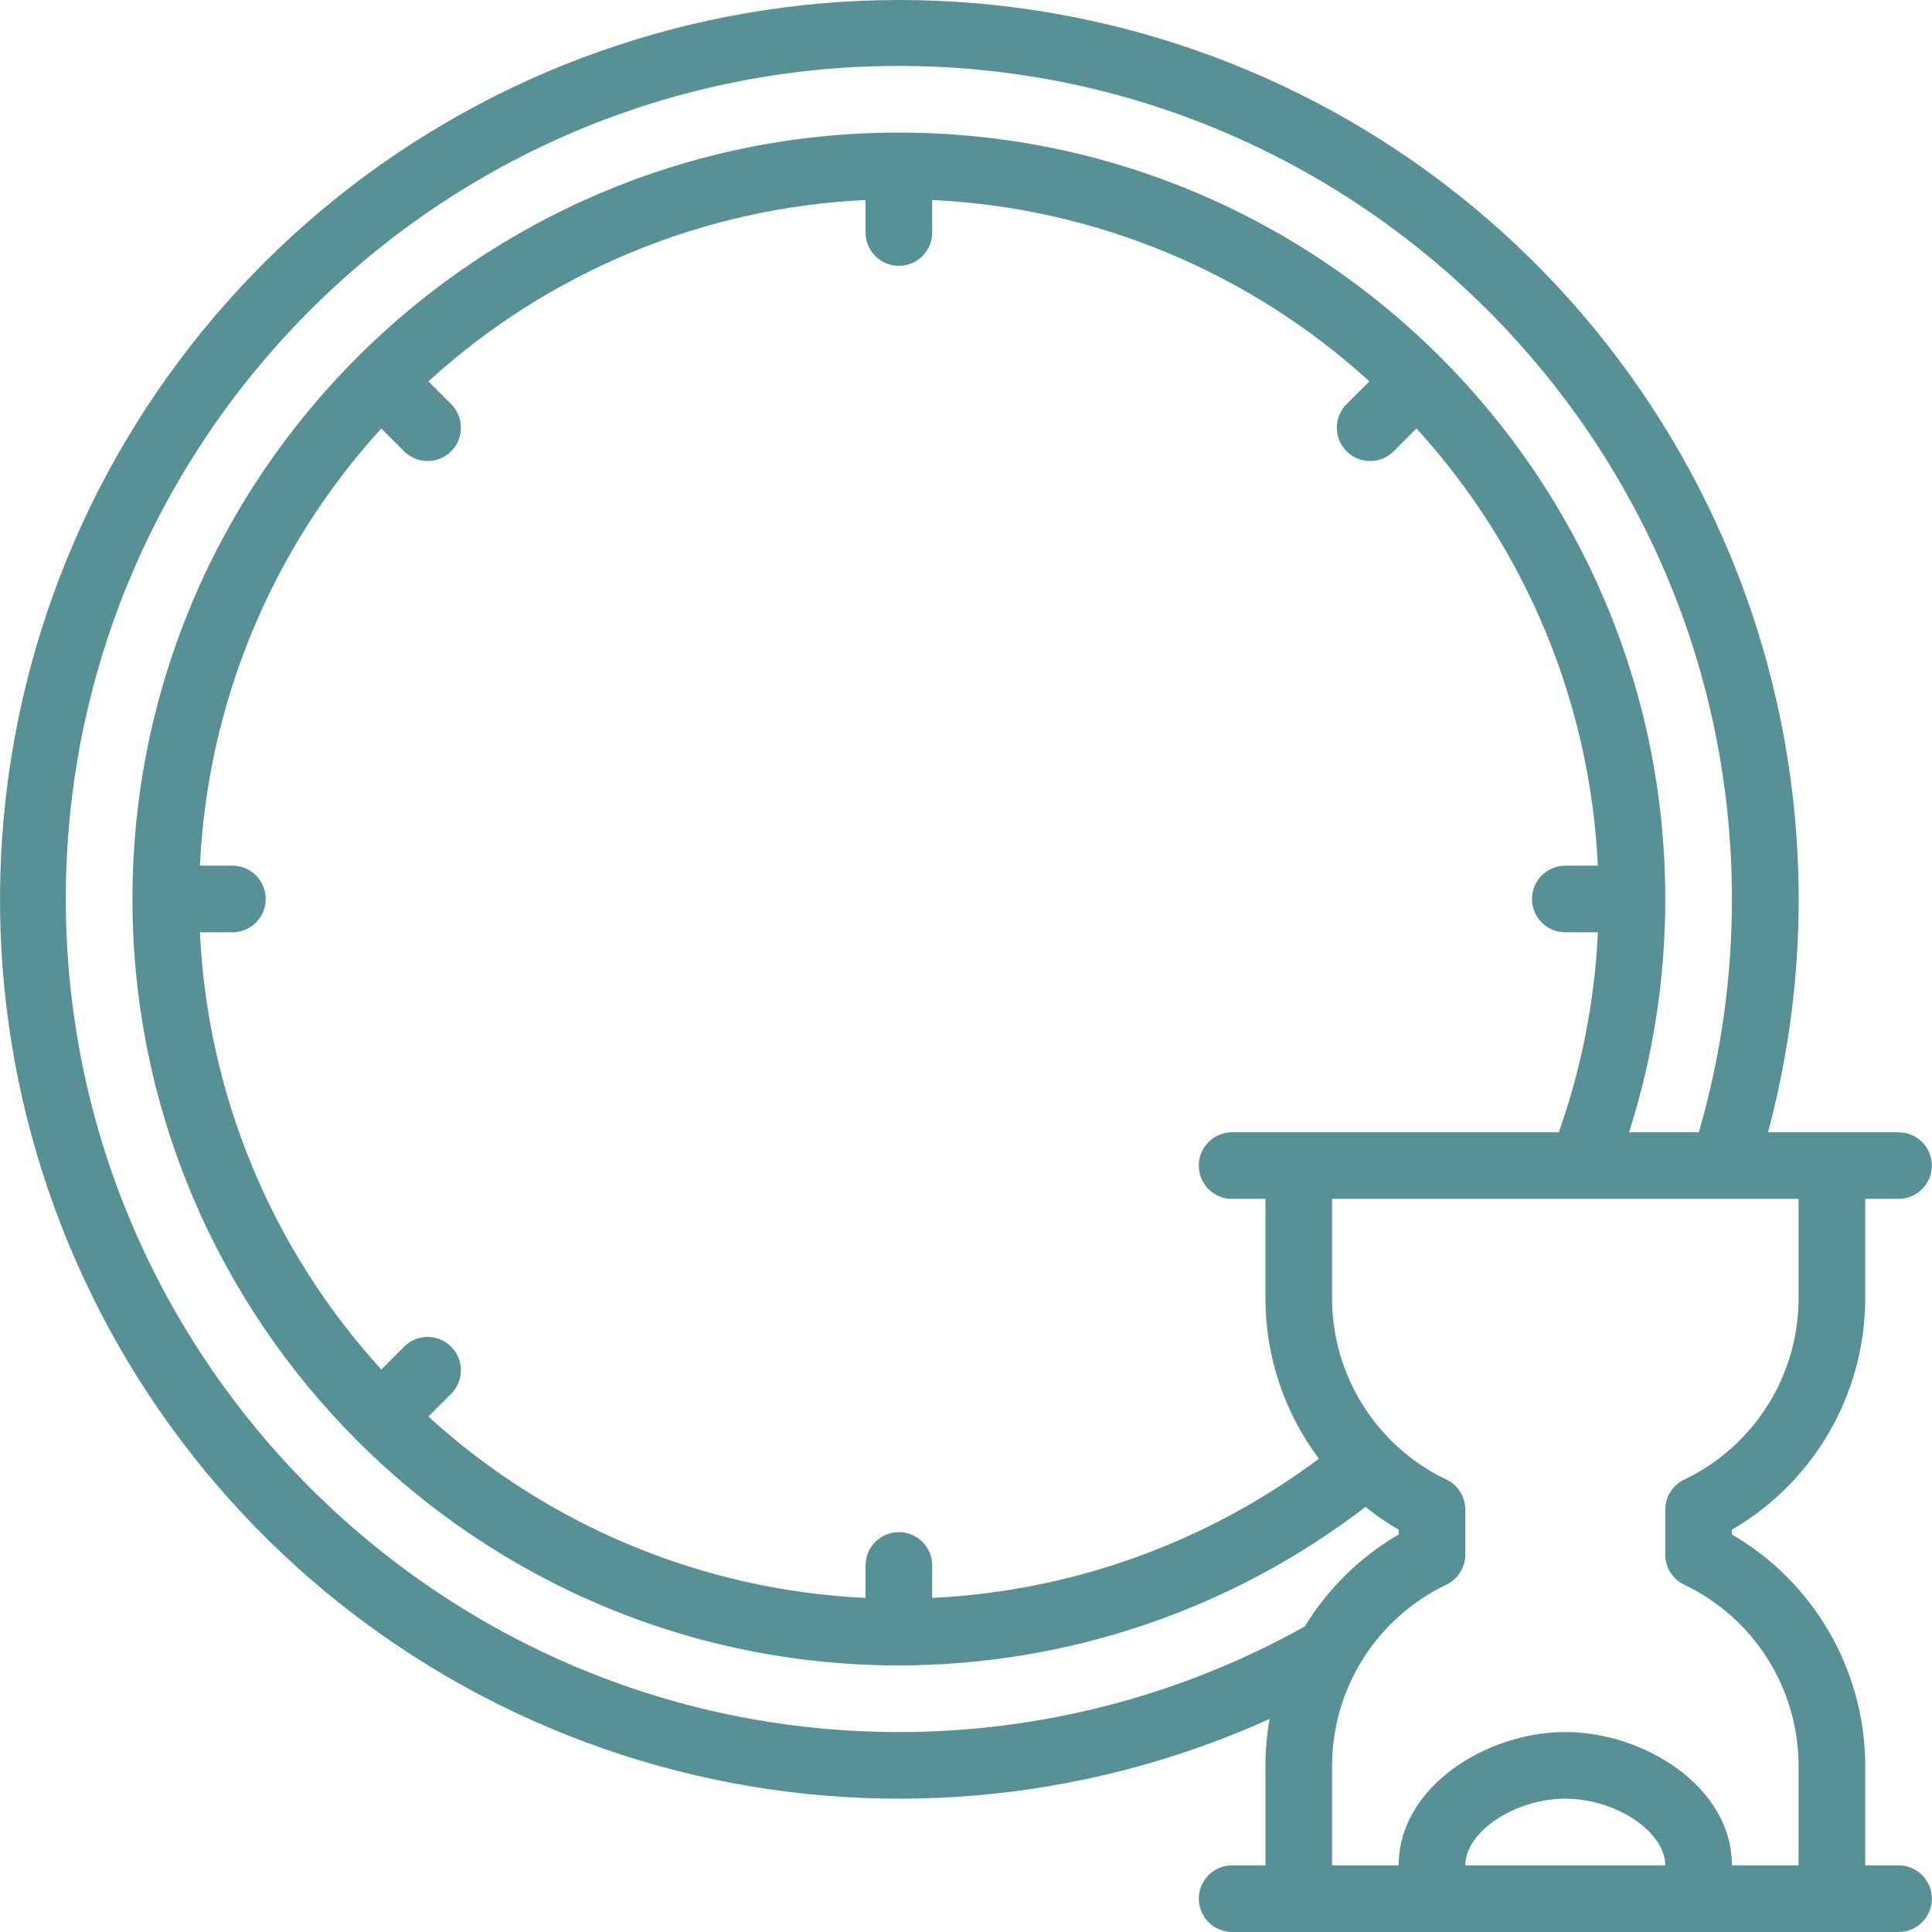 <svg width="48" height="48" viewBox="0 0 48 48" fill="none" xmlns="http://www.w3.org/2000/svg">
<path d="M47.169 46.344H46.341V43.86C46.333 41.496 45.073 39.313 43.029 38.124V38.005V38.006C45.073 36.817 46.333 34.634 46.341 32.27V29.786H47.169C47.626 29.786 47.996 29.416 47.996 28.958C47.996 28.501 47.626 28.131 47.169 28.131H43.926C45.24 23.229 44.847 18.026 42.81 13.379C40.774 8.732 37.217 4.914 32.724 2.557C28.23 0.2 23.068 -0.558 18.087 0.41C13.105 1.377 8.601 4.01 5.316 7.878C2.03 11.745 0.159 16.615 0.01 21.688C-0.14 26.76 1.442 31.732 4.495 35.785C7.547 39.839 11.889 42.733 16.805 43.991C21.721 45.249 26.918 44.796 31.543 42.707C31.475 43.088 31.44 43.474 31.44 43.861V46.344H30.612C30.155 46.344 29.784 46.715 29.784 47.172C29.784 47.629 30.155 48 30.612 48H47.169C47.627 48 47.997 47.629 47.997 47.172C47.997 46.715 47.627 46.344 47.169 46.344L47.169 46.344ZM22.332 43.032C10.92 43.032 1.635 33.748 1.635 22.335C1.635 10.923 10.92 1.638 22.332 1.638C33.744 1.638 43.029 10.923 43.029 22.335C43.031 24.296 42.754 26.247 42.207 28.131H40.474C41.072 26.257 41.376 24.302 41.373 22.335C41.373 11.836 32.832 3.294 22.332 3.294C11.833 3.294 3.291 11.836 3.291 22.335C3.291 32.835 11.833 41.377 22.332 41.377C26.525 41.374 30.6 39.991 33.926 37.439C34.186 37.649 34.462 37.838 34.75 38.006V38.125V38.124C33.794 38.68 32.991 39.467 32.415 40.411C29.332 42.131 25.861 43.033 22.332 43.032L22.332 43.032ZM30.611 28.131C30.154 28.131 29.783 28.501 29.783 28.958C29.783 29.416 30.154 29.786 30.611 29.786H31.439V32.27C31.442 33.702 31.908 35.095 32.768 36.24C29.983 38.327 26.637 39.533 23.16 39.7V38.893C23.16 38.436 22.79 38.065 22.332 38.065C21.875 38.065 21.504 38.436 21.504 38.893V39.7C17.47 39.511 13.628 37.917 10.644 35.194L11.209 34.629C11.532 34.306 11.532 33.781 11.209 33.458C10.886 33.135 10.362 33.135 10.039 33.458L9.473 34.024C6.75 31.04 5.156 27.198 4.967 23.163H5.774C6.231 23.163 6.602 22.792 6.602 22.335C6.602 21.878 6.231 21.507 5.774 21.507H4.967C5.156 17.472 6.75 13.63 9.473 10.646L10.039 11.212C10.362 11.535 10.886 11.535 11.209 11.212C11.532 10.889 11.532 10.364 11.209 10.041L10.644 9.475C13.627 6.752 17.469 5.158 21.504 4.969V5.777C21.504 6.234 21.875 6.605 22.332 6.605C22.79 6.605 23.16 6.234 23.16 5.777V4.969C27.195 5.158 31.037 6.752 34.021 9.475L33.455 10.041C33.132 10.364 33.132 10.889 33.455 11.212C33.779 11.535 34.303 11.535 34.626 11.212L35.192 10.646C37.915 13.63 39.509 17.472 39.698 21.507H38.89C38.433 21.507 38.062 21.878 38.062 22.335C38.062 22.792 38.433 23.163 38.89 23.163H39.699C39.621 24.857 39.294 26.531 38.728 28.13L30.611 28.131ZM36.406 46.344C36.406 45.508 37.637 44.688 38.89 44.688C40.143 44.688 41.373 45.508 41.373 46.344H36.406ZM38.89 43.032C36.932 43.032 34.75 44.392 34.75 46.344H33.095V43.86C33.098 42.921 33.366 42.001 33.868 41.207C34.37 40.413 35.086 39.777 35.934 39.371C36.222 39.234 36.406 38.943 36.406 38.624V37.506C36.406 37.187 36.222 36.896 35.934 36.758C35.086 36.353 34.37 35.717 33.868 34.923C33.366 34.129 33.098 33.209 33.095 32.27V29.786H44.685V32.27C44.682 33.209 44.414 34.129 43.912 34.923C43.41 35.717 42.694 36.354 41.846 36.759C41.557 36.896 41.373 37.187 41.373 37.506V38.624C41.373 38.944 41.557 39.234 41.846 39.372C42.694 39.777 43.41 40.413 43.912 41.207C44.414 42.001 44.682 42.921 44.685 43.86V46.344H43.029C43.029 44.392 40.847 43.032 38.89 43.032Z" fill="#589195"/>
</svg>

